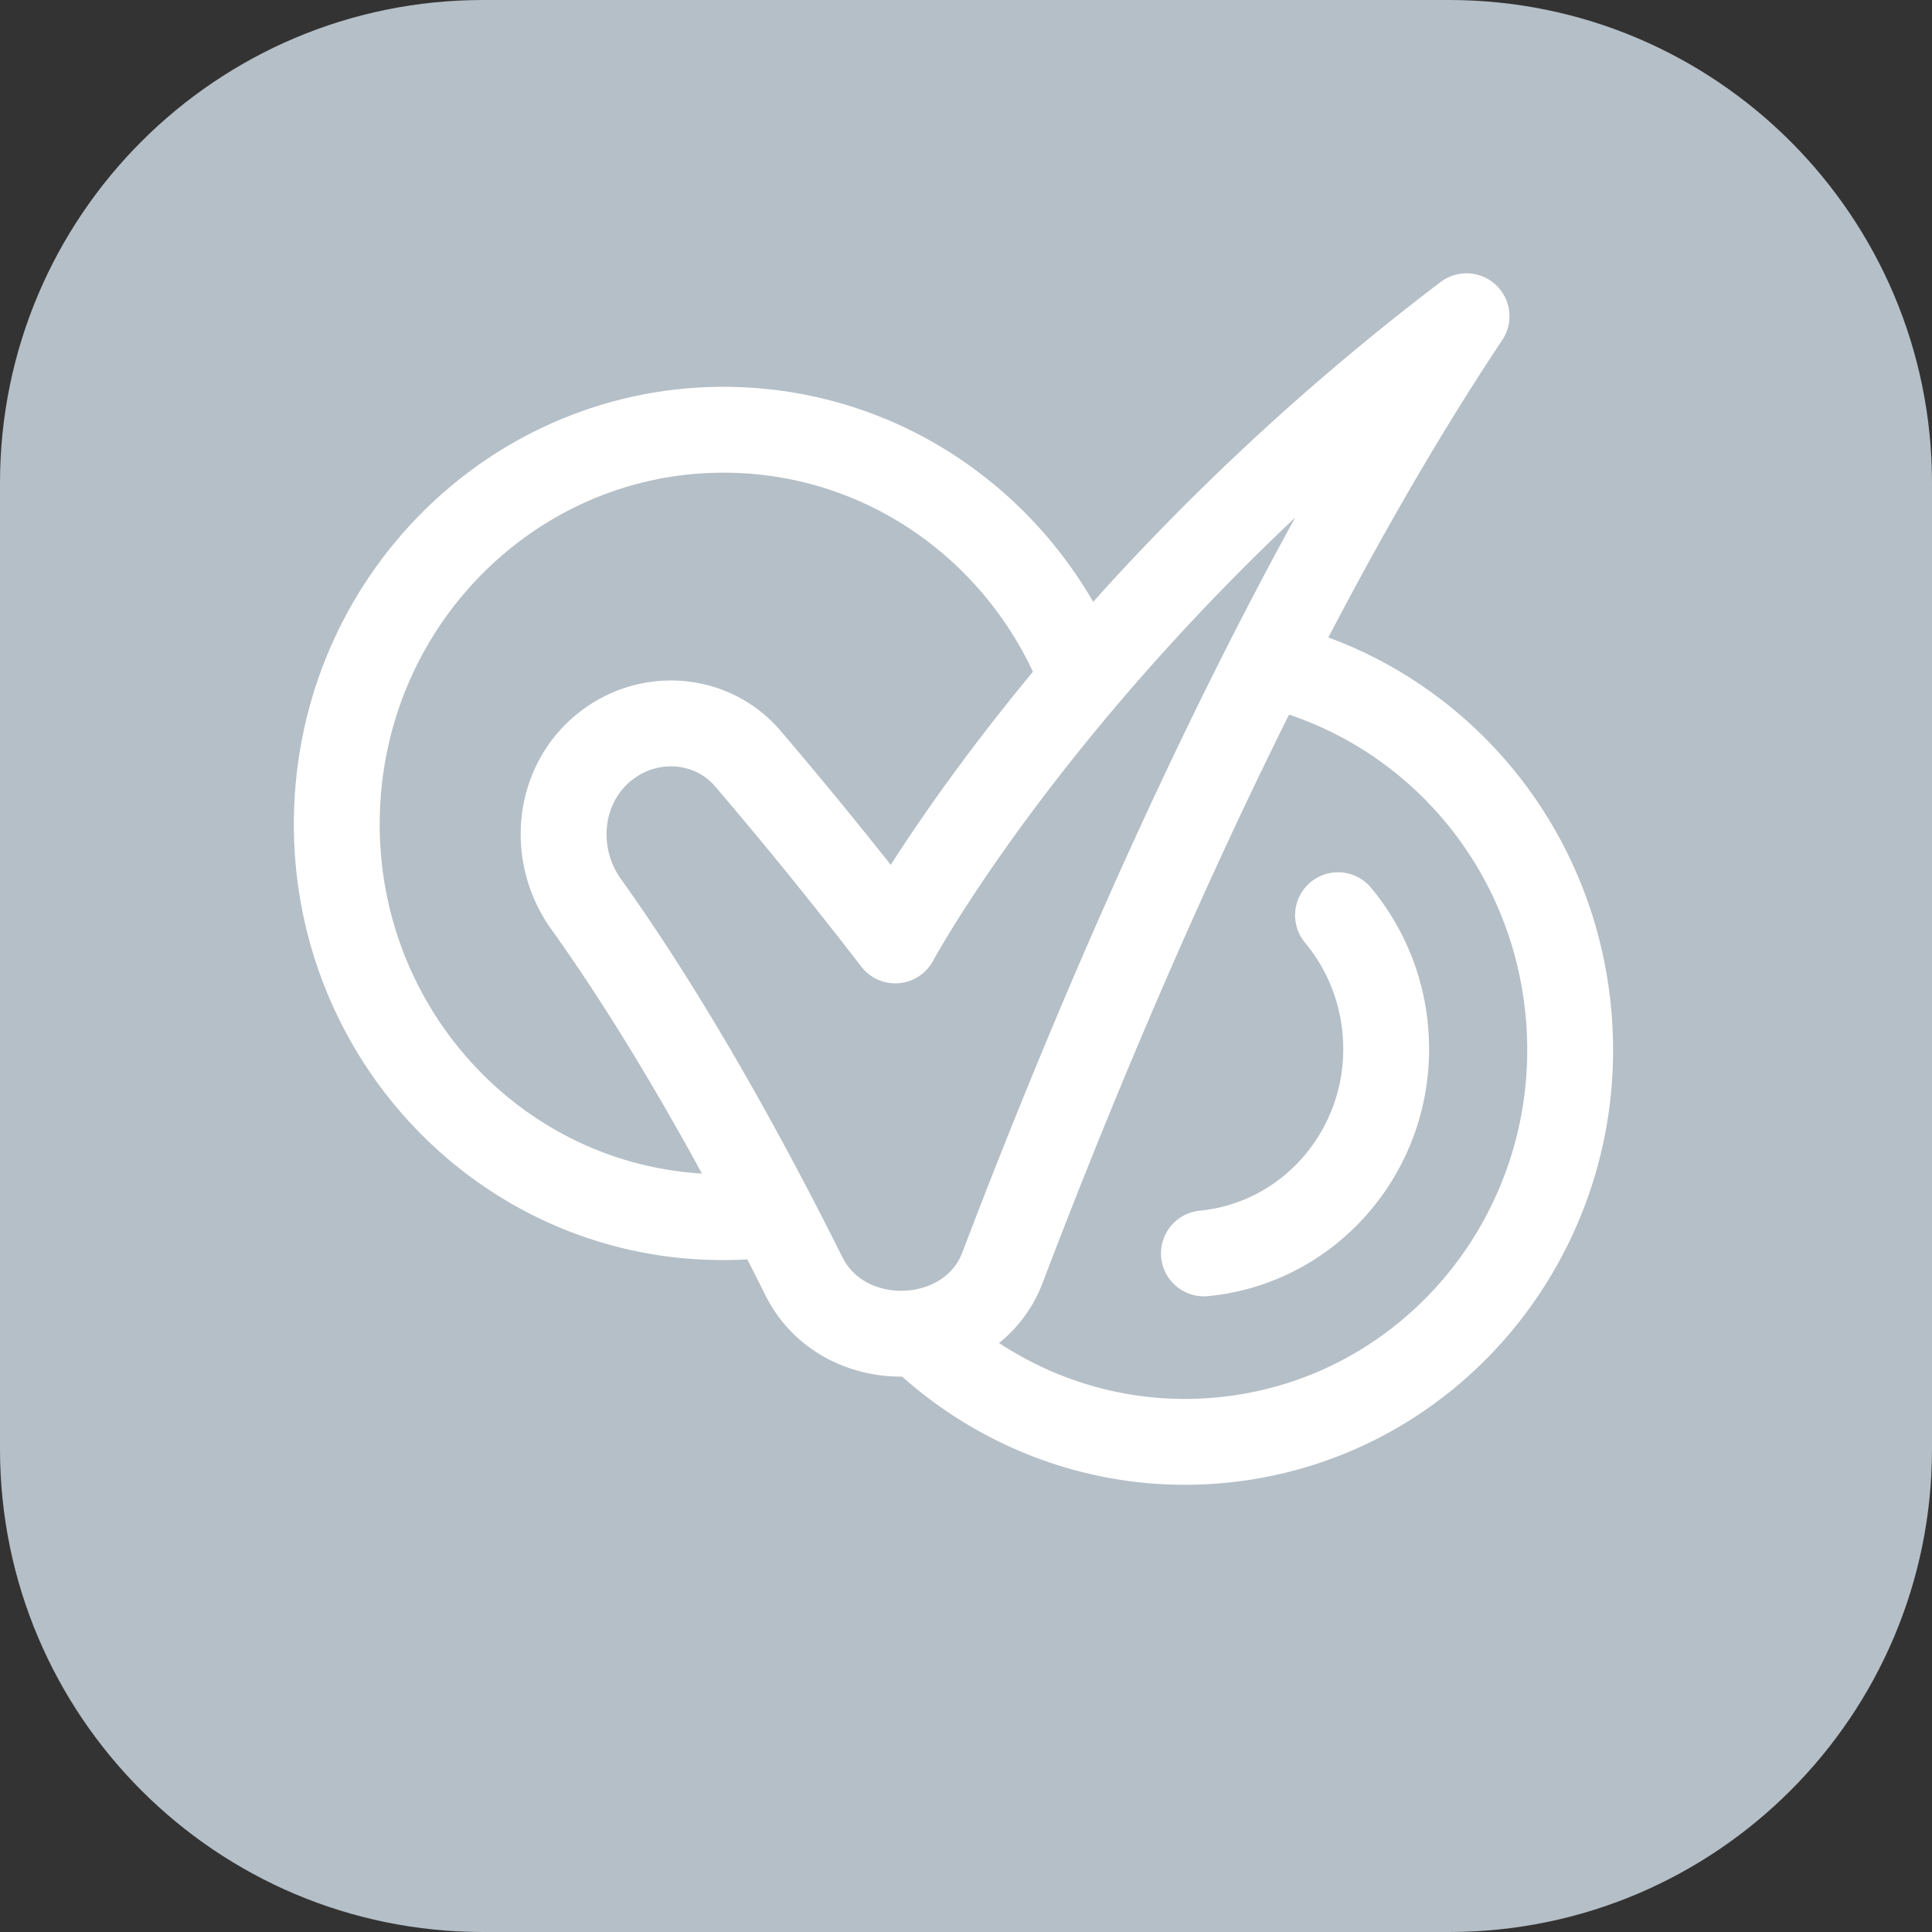 <svg xmlns="http://www.w3.org/2000/svg" width="45" height="45" fill="none"><rect width="100%" height="100%" fill="#333333" stroke="none"/><path fill="#B5BFC7" d="M45 11.25C45 5.037 39.963 0 33.75 0h-22.5C5.037 0 0 5.037 0 11.25v22.5C0 39.963 5.037 45 11.25 45h22.5C39.963 45 45 39.963 45 33.75v-22.5z"/><path stroke="#fff" stroke-linecap="round" stroke-linejoin="round" stroke-width="2" d="M29.823 15.542c3.549.947 6.319 4.06 6.704 7.995.494 5.04-3.115 9.52-8.06 10.004-4.611.451-8.756-2.73-9.695-7.25m9.27 2.903c2.59-.253 4.48-2.6 4.221-5.24a4.845 4.845 0 00-1.098-2.637"/><path stroke="#fff" stroke-linecap="round" stroke-linejoin="round" stroke-width="2" d="M25.469 16.559c-1.065-3.66-4.32-6.39-8.272-6.543-4.965-.193-9.15 3.754-9.346 8.815-.197 5.06 3.669 9.32 8.634 9.512.303.012.604.009.901-.01"/><path fill="#B5BFC7" stroke="#fff" stroke-linecap="round" stroke-linejoin="round" stroke-width="2" d="M18.727 29.73c-1.349-2.702-3.127-5.947-5.078-8.675-.837-1.172-.66-2.827.486-3.698 1.016-.773 2.45-.657 3.282.31a109.04 109.04 0 013.436 4.237s4.037-7.501 13.305-14.538c-4.679 7.025-8.569 16.274-10.808 22.16-.744 1.955-3.689 2.074-4.623.203z"/></svg>